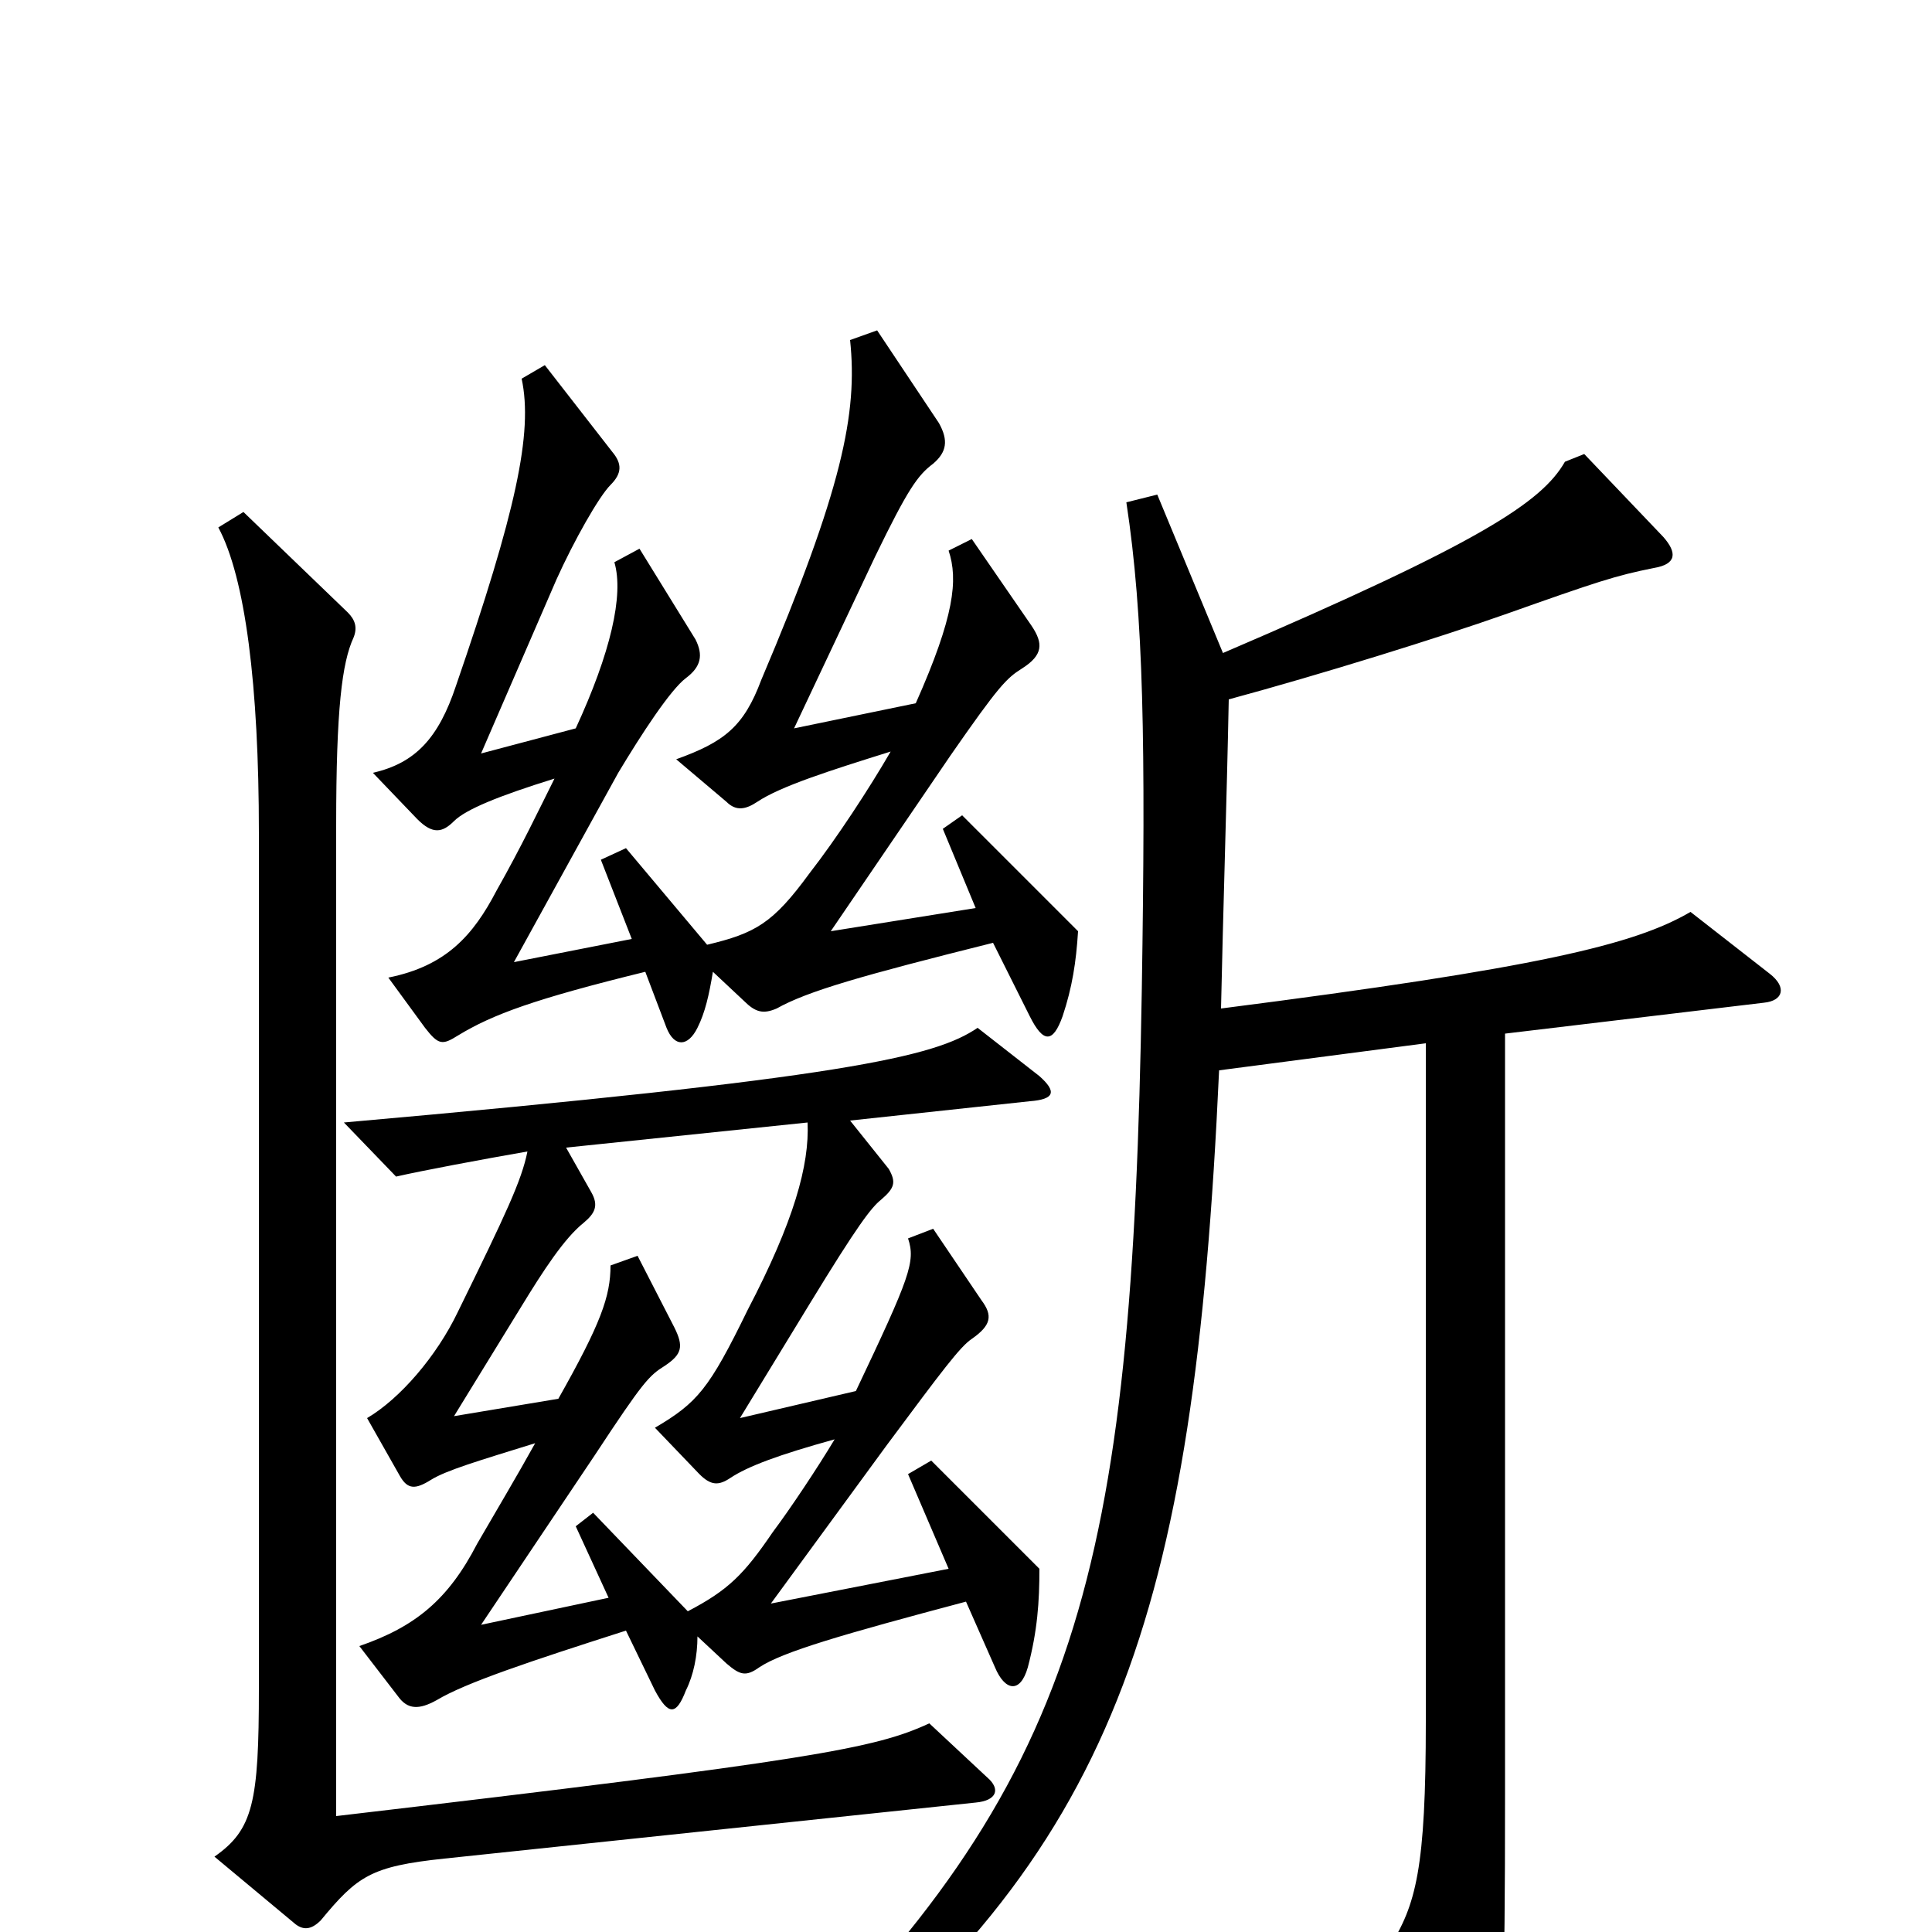 <svg xmlns="http://www.w3.org/2000/svg" viewBox="0 -1000 1000 1000">
	<path fill="#000000" d="M558 -518L498 -578L488 -571L505 -530L430 -518L492 -609C517 -645 521 -649 529 -654C540 -661 540 -667 534 -676L503 -721L491 -715C496 -700 494 -681 474 -636L411 -623L453 -712C470 -747 475 -754 483 -760C490 -766 491 -772 486 -781L454 -829L440 -824C444 -786 436 -747 394 -648C385 -624 375 -616 350 -607L376 -585C381 -580 386 -581 392 -585C404 -593 429 -601 461 -611C450 -592 433 -566 419 -548C400 -522 391 -517 366 -511L324 -561L311 -555L327 -514L266 -502L320 -600C332 -620 347 -643 355 -649C363 -655 364 -661 360 -669L331 -716L318 -709C323 -692 316 -662 298 -623L249 -610L288 -700C297 -720 310 -743 316 -749C322 -755 322 -760 317 -766L282 -811L270 -804C276 -776 267 -735 236 -645C227 -618 215 -605 193 -600L216 -576C224 -568 229 -569 235 -575C241 -581 258 -588 287 -597C279 -581 270 -562 257 -539C245 -516 231 -500 201 -494L220 -468C227 -459 229 -459 237 -464C255 -475 277 -483 334 -497L345 -468C349 -458 356 -458 361 -468C365 -476 367 -485 369 -497L385 -482C391 -476 395 -475 402 -478C418 -487 446 -495 514 -512L533 -474C540 -460 545 -460 550 -474C555 -489 557 -502 558 -518ZM511 -80L481 -108C453 -95 421 -89 174 -60V-573C174 -633 177 -657 183 -670C185 -675 184 -679 180 -683L126 -735L113 -727C127 -701 134 -645 134 -569V-126C134 -67 131 -53 111 -39L153 -4C157 -1 161 -1 166 -6C185 -29 192 -34 230 -38L505 -67C516 -68 518 -74 511 -80ZM916 -496L875 -528C846 -511 796 -499 632 -478C633 -526 635 -587 636 -638C684 -651 745 -670 779 -682C827 -699 836 -702 856 -706C868 -708 868 -714 861 -722L820 -765L810 -761C798 -740 766 -719 633 -662L599 -744L583 -740C592 -681 593 -615 591 -488C586 -185 559 -78 398 78L410 90C577 -41 618 -161 631 -446L738 -460V-109C738 -33 733 -14 719 8L757 84C762 95 769 93 772 81C778 57 779 37 779 -71V-465L913 -481C923 -482 925 -489 916 -496ZM538 -188L482 -244L470 -237L491 -188L399 -170L459 -252C488 -291 497 -303 503 -307C513 -314 514 -319 508 -327L483 -364L470 -359C474 -347 471 -339 443 -280L383 -266L419 -325C444 -366 451 -375 456 -379C463 -385 464 -388 460 -395L440 -420L533 -430C546 -431 547 -435 538 -443L506 -468C484 -453 438 -442 178 -419L205 -391C218 -394 250 -400 273 -404C270 -389 262 -372 237 -321C226 -298 207 -276 190 -266L207 -236C211 -229 215 -229 223 -234C231 -239 248 -244 277 -253C267 -235 258 -220 247 -201C232 -172 215 -158 186 -148L206 -122C211 -115 217 -115 226 -120C241 -129 274 -140 324 -156L339 -125C346 -112 350 -112 355 -125C359 -133 361 -143 361 -153L376 -139C383 -133 386 -132 393 -137C405 -145 436 -154 500 -171L515 -137C520 -125 528 -123 532 -137C537 -156 538 -171 538 -188ZM432 -255C423 -240 409 -219 400 -207C385 -185 377 -177 356 -166L307 -217L298 -210L315 -173L249 -159L308 -247C333 -285 336 -288 344 -293C353 -299 354 -303 349 -313L330 -350L316 -345C316 -329 311 -315 289 -276L235 -267L270 -324C281 -342 292 -359 302 -367C308 -372 310 -376 306 -383L293 -406L418 -419C419 -397 411 -368 387 -322C367 -281 361 -274 339 -261L362 -237C368 -231 372 -231 378 -235C387 -241 403 -247 432 -255Z"/>
</svg>